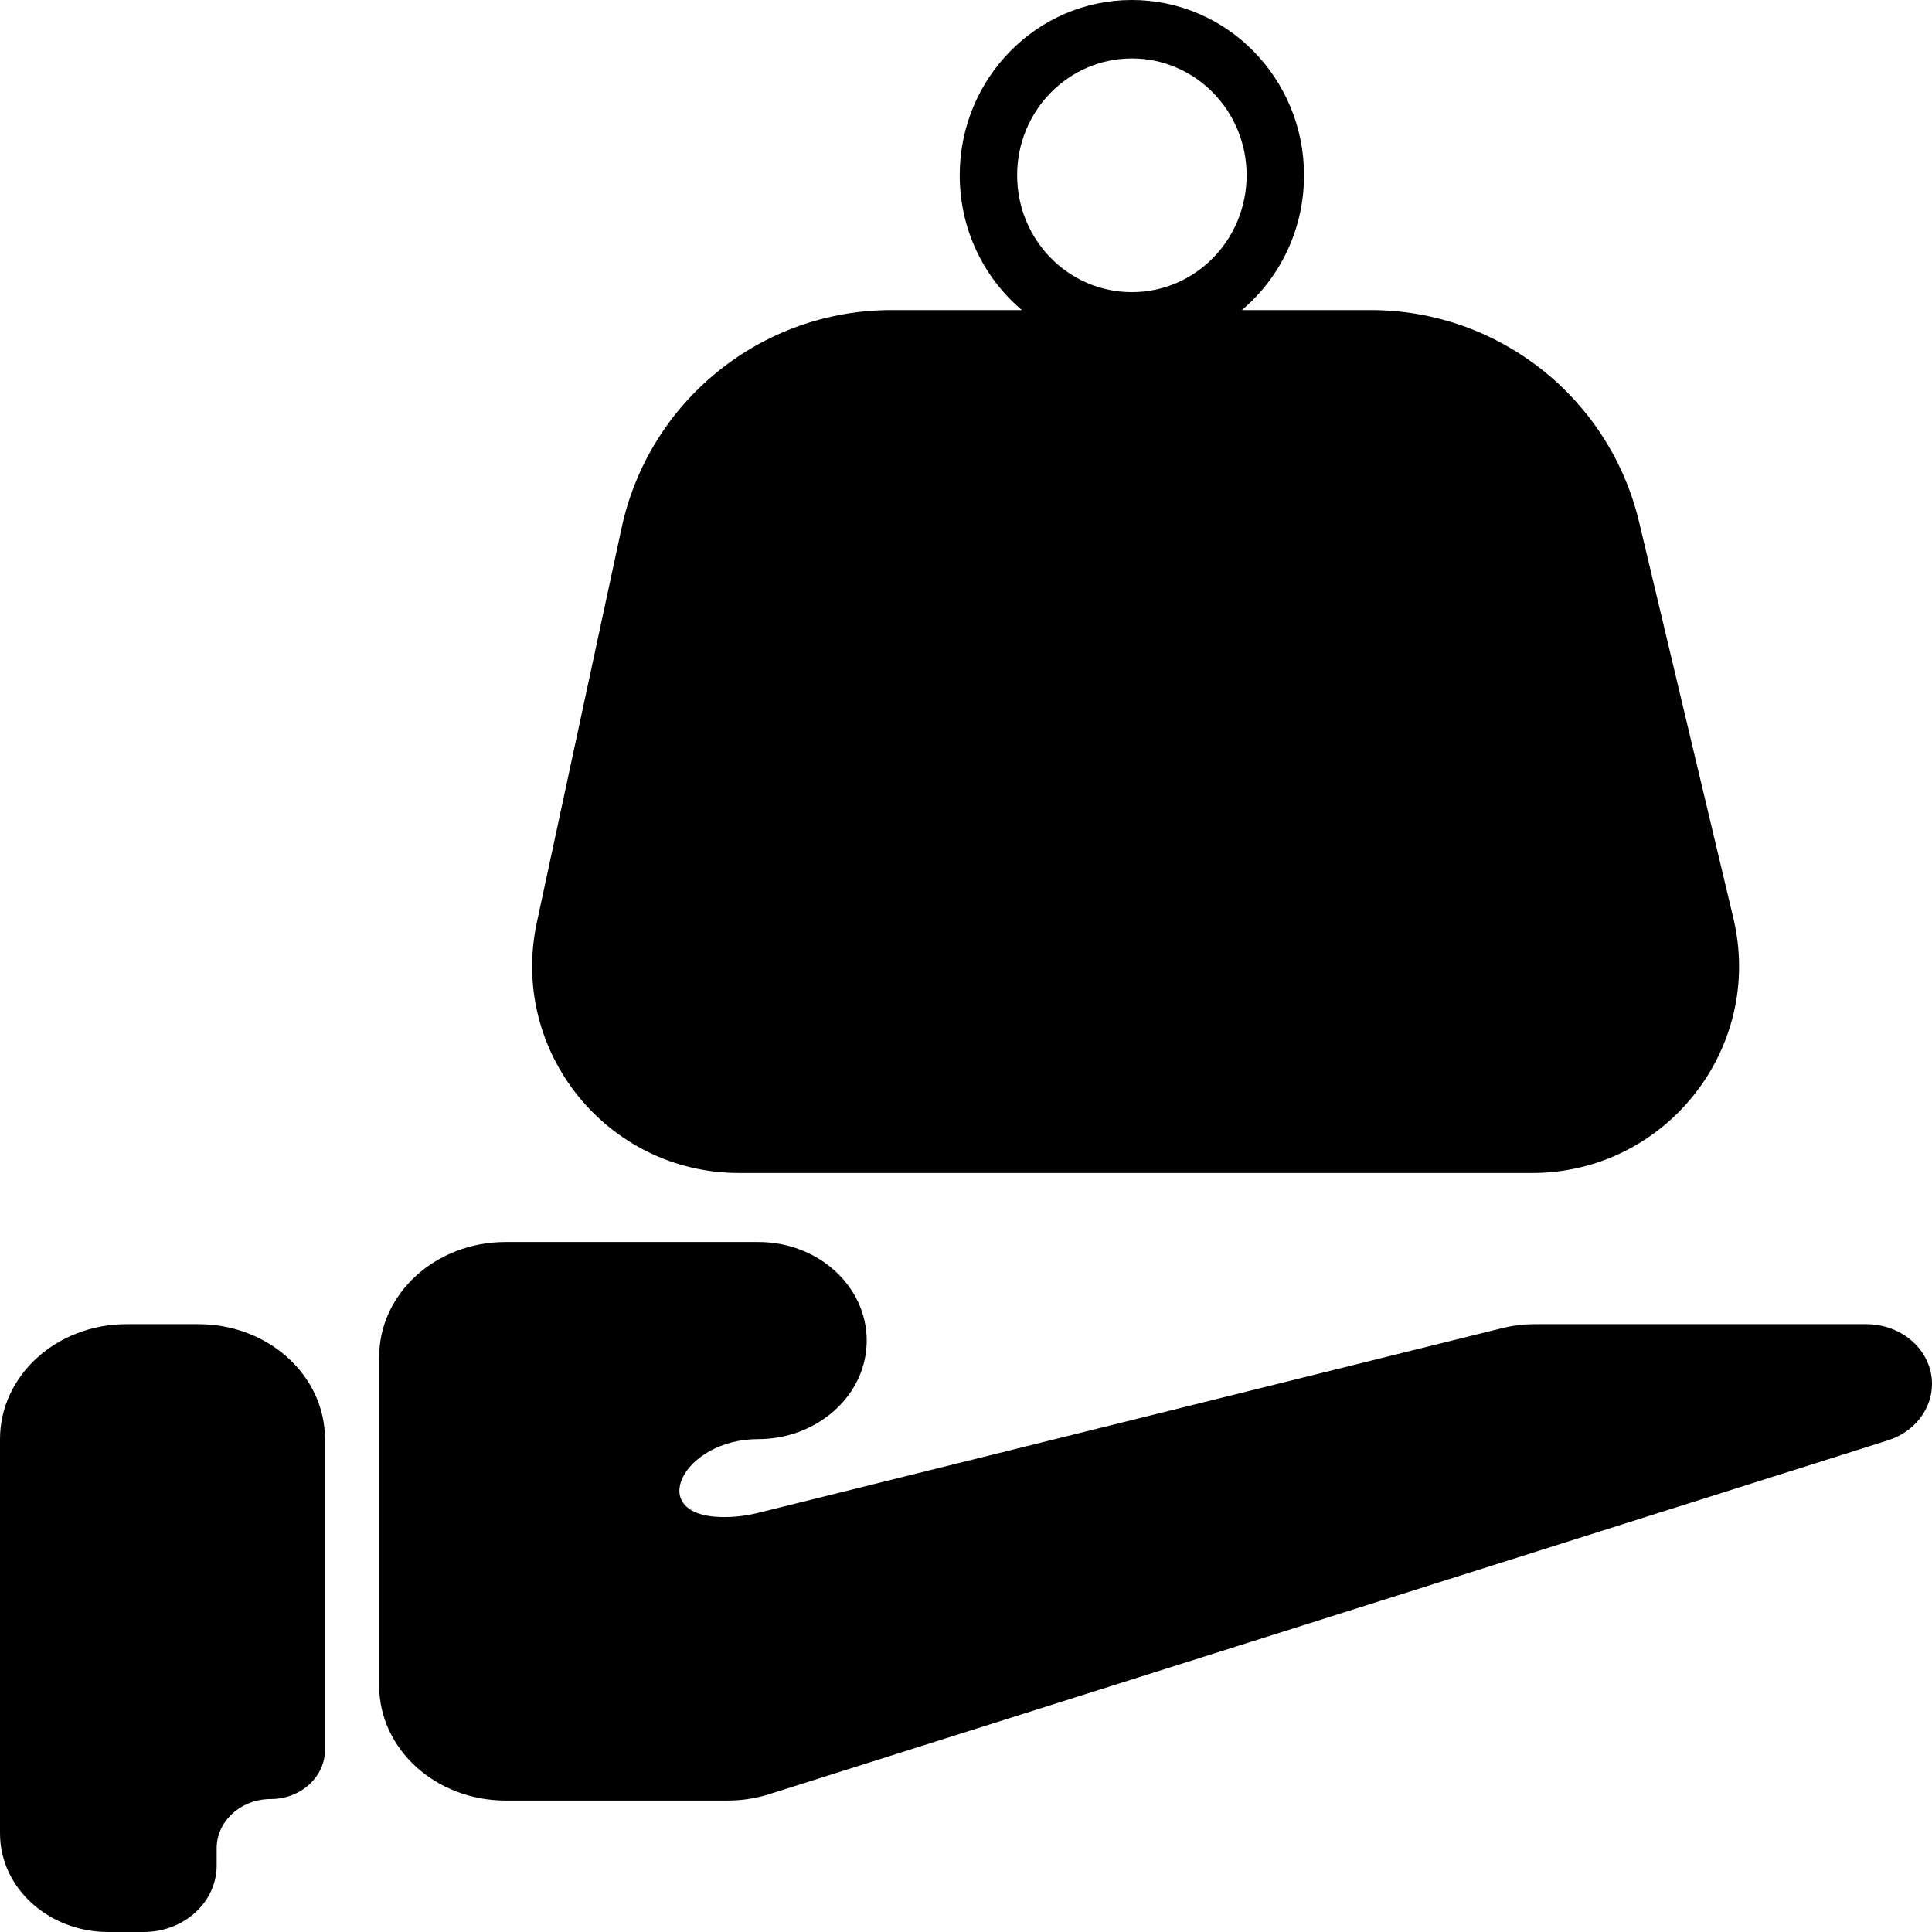 <svg width="28" height="28" viewBox="0 0 28 28" fill="none" xmlns="http://www.w3.org/2000/svg">
<path d="M10.991 18C11.858 18 12.561 18.64 12.561 19.429C12.561 20.218 11.852 20.857 10.985 20.857C9.9 20.857 9.351 21.951 10.435 21.985C10.615 21.991 10.799 21.972 10.981 21.927L21.767 19.249C21.924 19.21 22.086 19.191 22.249 19.191H27.048C27.574 19.191 28 19.578 28 20.057C28 20.425 27.743 20.754 27.36 20.875L11.146 26.003C10.953 26.064 10.75 26.095 10.545 26.095H7.327C6.315 26.095 5.495 25.349 5.495 24.429V19.667C5.495 18.746 6.315 18 7.327 18H10.991Z" fill="black"/>
<path d="M0 20.857C0 19.937 0.82 19.191 1.832 19.191H2.878C3.89 19.191 4.71 19.937 4.71 20.857V25.359C4.71 25.753 4.359 26.073 3.925 26.073C3.492 26.073 3.14 26.393 3.14 26.787V27.037C3.14 27.569 2.666 28 2.081 28H1.57C0.703 28 0 27.36 0 26.571V20.857Z" fill="black"/>
<path fill-rule="evenodd" clip-rule="evenodd" d="M17.998 4.494C18.549 4.028 18.899 3.326 18.899 2.54C18.899 1.137 17.782 0 16.404 0C15.026 0 13.909 1.137 13.909 2.54C13.909 3.326 14.259 4.028 14.81 4.494H12.919C11.033 4.494 9.404 5.811 9.008 7.654L7.78 13.37C7.379 15.238 8.802 17 10.713 17H22.203C24.14 17 25.57 15.191 25.121 13.306L23.756 7.569C23.328 5.766 21.718 4.494 19.865 4.494H17.998ZM18.067 2.54C18.067 3.476 17.323 4.234 16.404 4.234C15.485 4.234 14.741 3.476 14.741 2.54C14.741 1.605 15.485 0.847 16.404 0.847C17.323 0.847 18.067 1.605 18.067 2.54Z" fill="black"/>
</svg>
